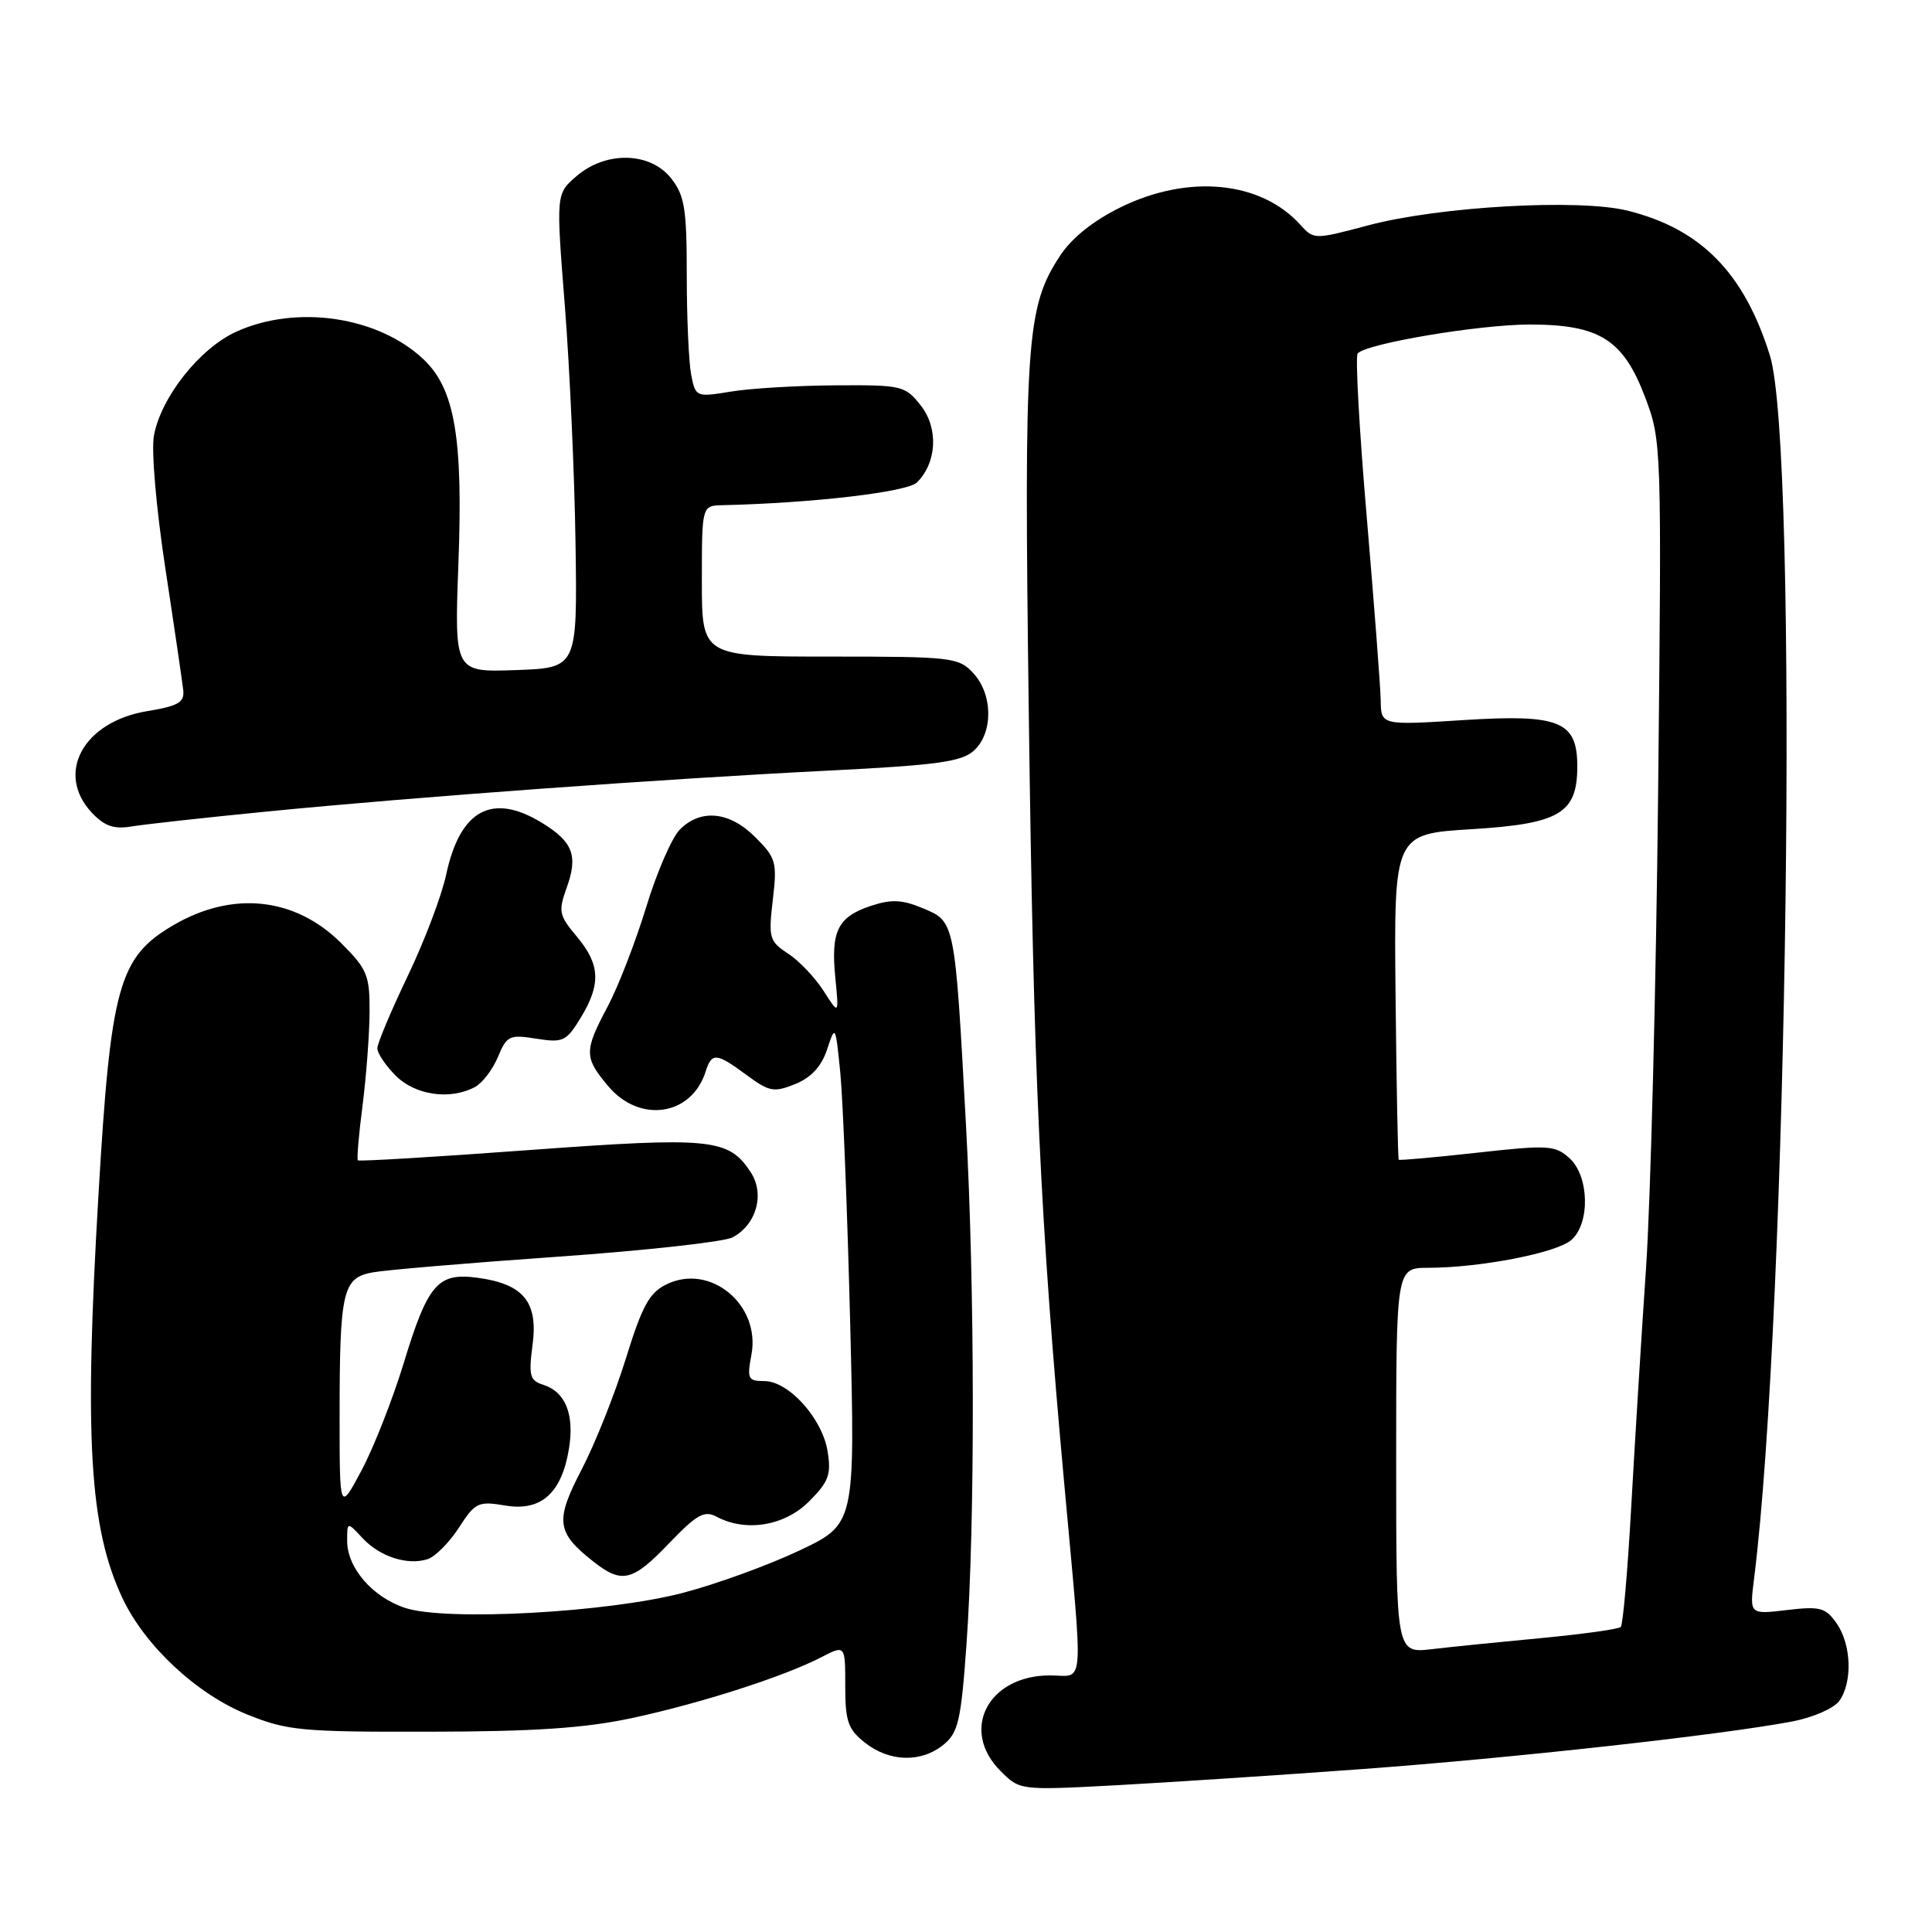 <?xml version="1.0" encoding="UTF-8" standalone="no"?>
<!DOCTYPE svg PUBLIC "-//W3C//DTD SVG 1.1//EN" "http://www.w3.org/Graphics/SVG/1.1/DTD/svg11.dtd" >
<svg xmlns="http://www.w3.org/2000/svg" xmlns:xlink="http://www.w3.org/1999/xlink" version="1.1" viewBox="0 0 256 256">
 <g >
 <path fill="currentColor"
d=" M 180.50 234.41 C 200.31 232.96 227.91 229.91 237.45 228.11 C 240.17 227.60 242.98 226.38 243.70 225.40 C 245.49 222.94 245.33 217.92 243.36 215.10 C 241.90 213.01 241.17 212.82 236.77 213.34 C 231.82 213.93 231.82 213.93 232.42 209.21 C 236.89 173.67 238.37 59.42 234.52 47.10 C 231.10 36.14 225.37 30.32 215.65 27.91 C 209.18 26.31 190.67 27.36 181.30 29.86 C 174.15 31.76 174.09 31.76 172.30 29.78 C 167.06 23.99 157.50 23.05 148.50 27.46 C 144.92 29.21 142.03 31.51 140.49 33.85 C 135.97 40.69 135.67 45.10 136.32 94.50 C 136.95 142.67 137.81 161.43 141.05 196.95 C 143.56 224.57 143.76 222.00 139.13 222.00 C 130.92 222.00 127.16 229.25 132.57 234.66 C 135.14 237.23 135.14 237.23 147.82 236.56 C 154.79 236.18 169.50 235.22 180.50 234.41 Z  M 125.01 231.19 C 126.97 229.60 127.34 228.03 128.06 217.94 C 129.21 201.92 129.18 170.71 127.99 148.93 C 126.53 122.03 126.54 122.13 122.34 120.37 C 119.55 119.20 118.12 119.13 115.41 120.03 C 111.01 121.48 110.08 123.36 110.68 129.51 C 111.17 134.50 111.17 134.50 109.13 131.30 C 108.01 129.55 105.90 127.32 104.43 126.36 C 101.94 124.73 101.81 124.28 102.40 119.25 C 102.99 114.24 102.83 113.68 100.09 110.94 C 96.68 107.52 92.87 107.13 90.09 109.91 C 89.03 110.97 87.02 115.60 85.62 120.21 C 84.21 124.81 81.92 130.73 80.53 133.35 C 77.38 139.27 77.38 140.11 80.59 143.92 C 84.76 148.89 91.64 147.86 93.50 141.99 C 94.31 139.43 94.91 139.48 98.93 142.45 C 101.94 144.67 102.55 144.78 105.38 143.64 C 107.50 142.77 108.85 141.31 109.60 139.04 C 110.68 135.76 110.71 135.81 111.34 142.10 C 111.69 145.62 112.28 160.53 112.65 175.22 C 113.32 201.95 113.32 201.95 105.91 205.46 C 101.83 207.39 94.90 209.91 90.50 211.06 C 80.50 213.68 59.08 214.84 53.69 213.06 C 49.37 211.64 46.00 207.75 46.00 204.18 C 46.00 201.62 46.00 201.62 48.03 203.80 C 50.34 206.28 54.00 207.46 56.68 206.59 C 57.68 206.26 59.54 204.38 60.81 202.42 C 62.97 199.07 63.37 198.89 66.96 199.49 C 71.71 200.30 74.45 197.83 75.40 191.90 C 76.12 187.38 74.92 184.43 71.98 183.49 C 70.20 182.93 70.03 182.29 70.57 178.17 C 71.32 172.51 69.35 170.12 63.26 169.31 C 58.00 168.60 56.69 170.12 53.47 180.70 C 52.01 185.47 49.51 191.82 47.91 194.83 C 45.00 200.28 45.00 200.28 45.00 187.77 C 45.00 171.06 45.39 169.33 49.36 168.60 C 51.09 168.28 62.07 167.35 73.78 166.53 C 85.48 165.71 95.96 164.55 97.07 163.96 C 100.24 162.27 101.37 158.21 99.47 155.32 C 96.54 150.85 94.26 150.62 70.10 152.39 C 57.78 153.30 47.57 153.91 47.42 153.75 C 47.26 153.60 47.54 150.33 48.04 146.48 C 48.53 142.64 48.95 137.08 48.97 134.13 C 49.00 129.24 48.67 128.43 45.23 124.99 C 39.11 118.88 30.83 117.99 22.96 122.60 C 15.74 126.83 14.67 130.65 13.05 158.28 C 11.14 190.62 11.85 202.44 16.22 211.75 C 19.19 218.07 26.06 224.48 32.76 227.18 C 38.06 229.32 39.92 229.50 57.00 229.46 C 70.90 229.44 77.56 228.98 83.80 227.64 C 92.94 225.67 103.87 222.15 108.81 219.60 C 112.00 217.95 112.00 217.95 112.00 223.40 C 112.00 228.10 112.36 229.14 114.63 230.93 C 117.88 233.48 122.05 233.59 125.01 231.19 Z  M 88.68 204.47 C 92.33 200.67 93.33 200.11 94.95 200.97 C 98.82 203.04 103.96 202.20 107.20 198.95 C 109.81 196.34 110.16 195.39 109.66 192.30 C 108.95 187.93 104.50 183.00 101.27 183.00 C 99.11 183.00 98.97 182.70 99.57 179.50 C 100.80 172.91 94.16 167.37 88.36 170.16 C 86.05 171.27 85.12 172.95 82.93 180.01 C 81.48 184.69 78.85 191.30 77.08 194.70 C 73.52 201.53 73.72 203.06 78.63 206.92 C 82.41 209.90 83.81 209.56 88.68 204.47 Z  M 62.93 144.04 C 63.92 143.51 65.29 141.71 65.98 140.05 C 67.15 137.23 67.51 137.06 71.06 137.63 C 74.60 138.19 75.04 137.99 76.94 134.87 C 79.66 130.41 79.53 127.79 76.43 124.10 C 74.07 121.29 73.96 120.76 75.08 117.65 C 76.63 113.38 75.92 111.53 71.78 109.01 C 65.20 105.00 60.96 107.30 59.12 115.89 C 58.52 118.70 56.22 124.76 54.01 129.36 C 51.81 133.96 50.00 138.26 50.00 138.91 C 50.00 139.56 51.10 141.20 52.45 142.55 C 55.04 145.13 59.65 145.79 62.93 144.04 Z  M 35.50 107.52 C 54.98 105.60 87.99 103.20 109.79 102.11 C 124.14 101.39 127.41 100.94 129.04 99.47 C 131.62 97.13 131.58 92.00 128.96 89.19 C 127.02 87.10 126.12 87.00 109.96 87.00 C 93.00 87.00 93.00 87.00 93.00 77.00 C 93.00 67.00 93.00 67.00 95.75 66.94 C 107.72 66.66 120.23 65.20 121.51 63.92 C 124.15 61.28 124.37 56.74 122.01 53.73 C 119.93 51.10 119.52 51.00 110.68 51.06 C 105.63 51.09 99.40 51.46 96.84 51.89 C 92.25 52.64 92.17 52.61 91.59 49.70 C 91.27 48.08 91.00 42.14 91.00 36.51 C 91.00 27.66 90.72 25.91 88.93 23.63 C 86.16 20.12 80.30 19.98 76.39 23.34 C 73.67 25.68 73.67 25.68 74.85 40.59 C 75.49 48.79 76.13 62.92 76.26 72.00 C 76.50 88.50 76.50 88.50 68.35 88.79 C 60.21 89.08 60.21 89.08 60.74 74.71 C 61.37 58.06 60.27 51.60 56.18 47.67 C 50.19 41.94 39.32 40.31 31.31 43.95 C 26.48 46.14 21.36 52.59 20.40 57.69 C 20.03 59.65 20.69 67.29 21.91 75.32 C 23.10 83.12 24.16 90.38 24.28 91.45 C 24.46 93.07 23.63 93.55 19.50 94.23 C 11.02 95.63 7.29 102.49 12.18 107.70 C 13.85 109.47 15.10 109.90 17.43 109.51 C 19.12 109.23 27.25 108.33 35.50 107.52 Z  M 185.00 193.53 C 185.00 168.00 185.00 168.00 189.25 167.99 C 196.19 167.98 206.35 166.00 208.24 164.28 C 210.73 162.03 210.57 155.83 207.96 153.46 C 206.06 151.75 205.15 151.69 195.72 152.74 C 190.12 153.36 185.45 153.78 185.34 153.67 C 185.23 153.56 185.04 143.80 184.92 131.99 C 184.70 110.50 184.70 110.50 195.04 109.87 C 206.68 109.15 209.00 107.77 209.00 101.54 C 209.00 95.57 206.66 94.61 194.01 95.41 C 183.00 96.11 183.00 96.11 182.95 92.80 C 182.92 90.99 182.08 80.05 181.10 68.50 C 180.11 56.95 179.57 47.20 179.90 46.83 C 181.08 45.51 196.03 43.00 202.71 43.00 C 211.96 43.01 215.10 44.99 218.00 52.67 C 220.17 58.44 220.19 58.95 219.71 105.00 C 219.44 130.57 218.72 158.93 218.11 168.00 C 217.49 177.07 216.61 191.37 216.14 199.77 C 215.67 208.18 215.05 215.29 214.76 215.58 C 214.47 215.87 209.79 216.52 204.36 217.04 C 198.94 217.55 192.36 218.21 189.75 218.52 C 185.00 219.07 185.00 219.07 185.00 193.53 Z "/>
</g>
</svg>